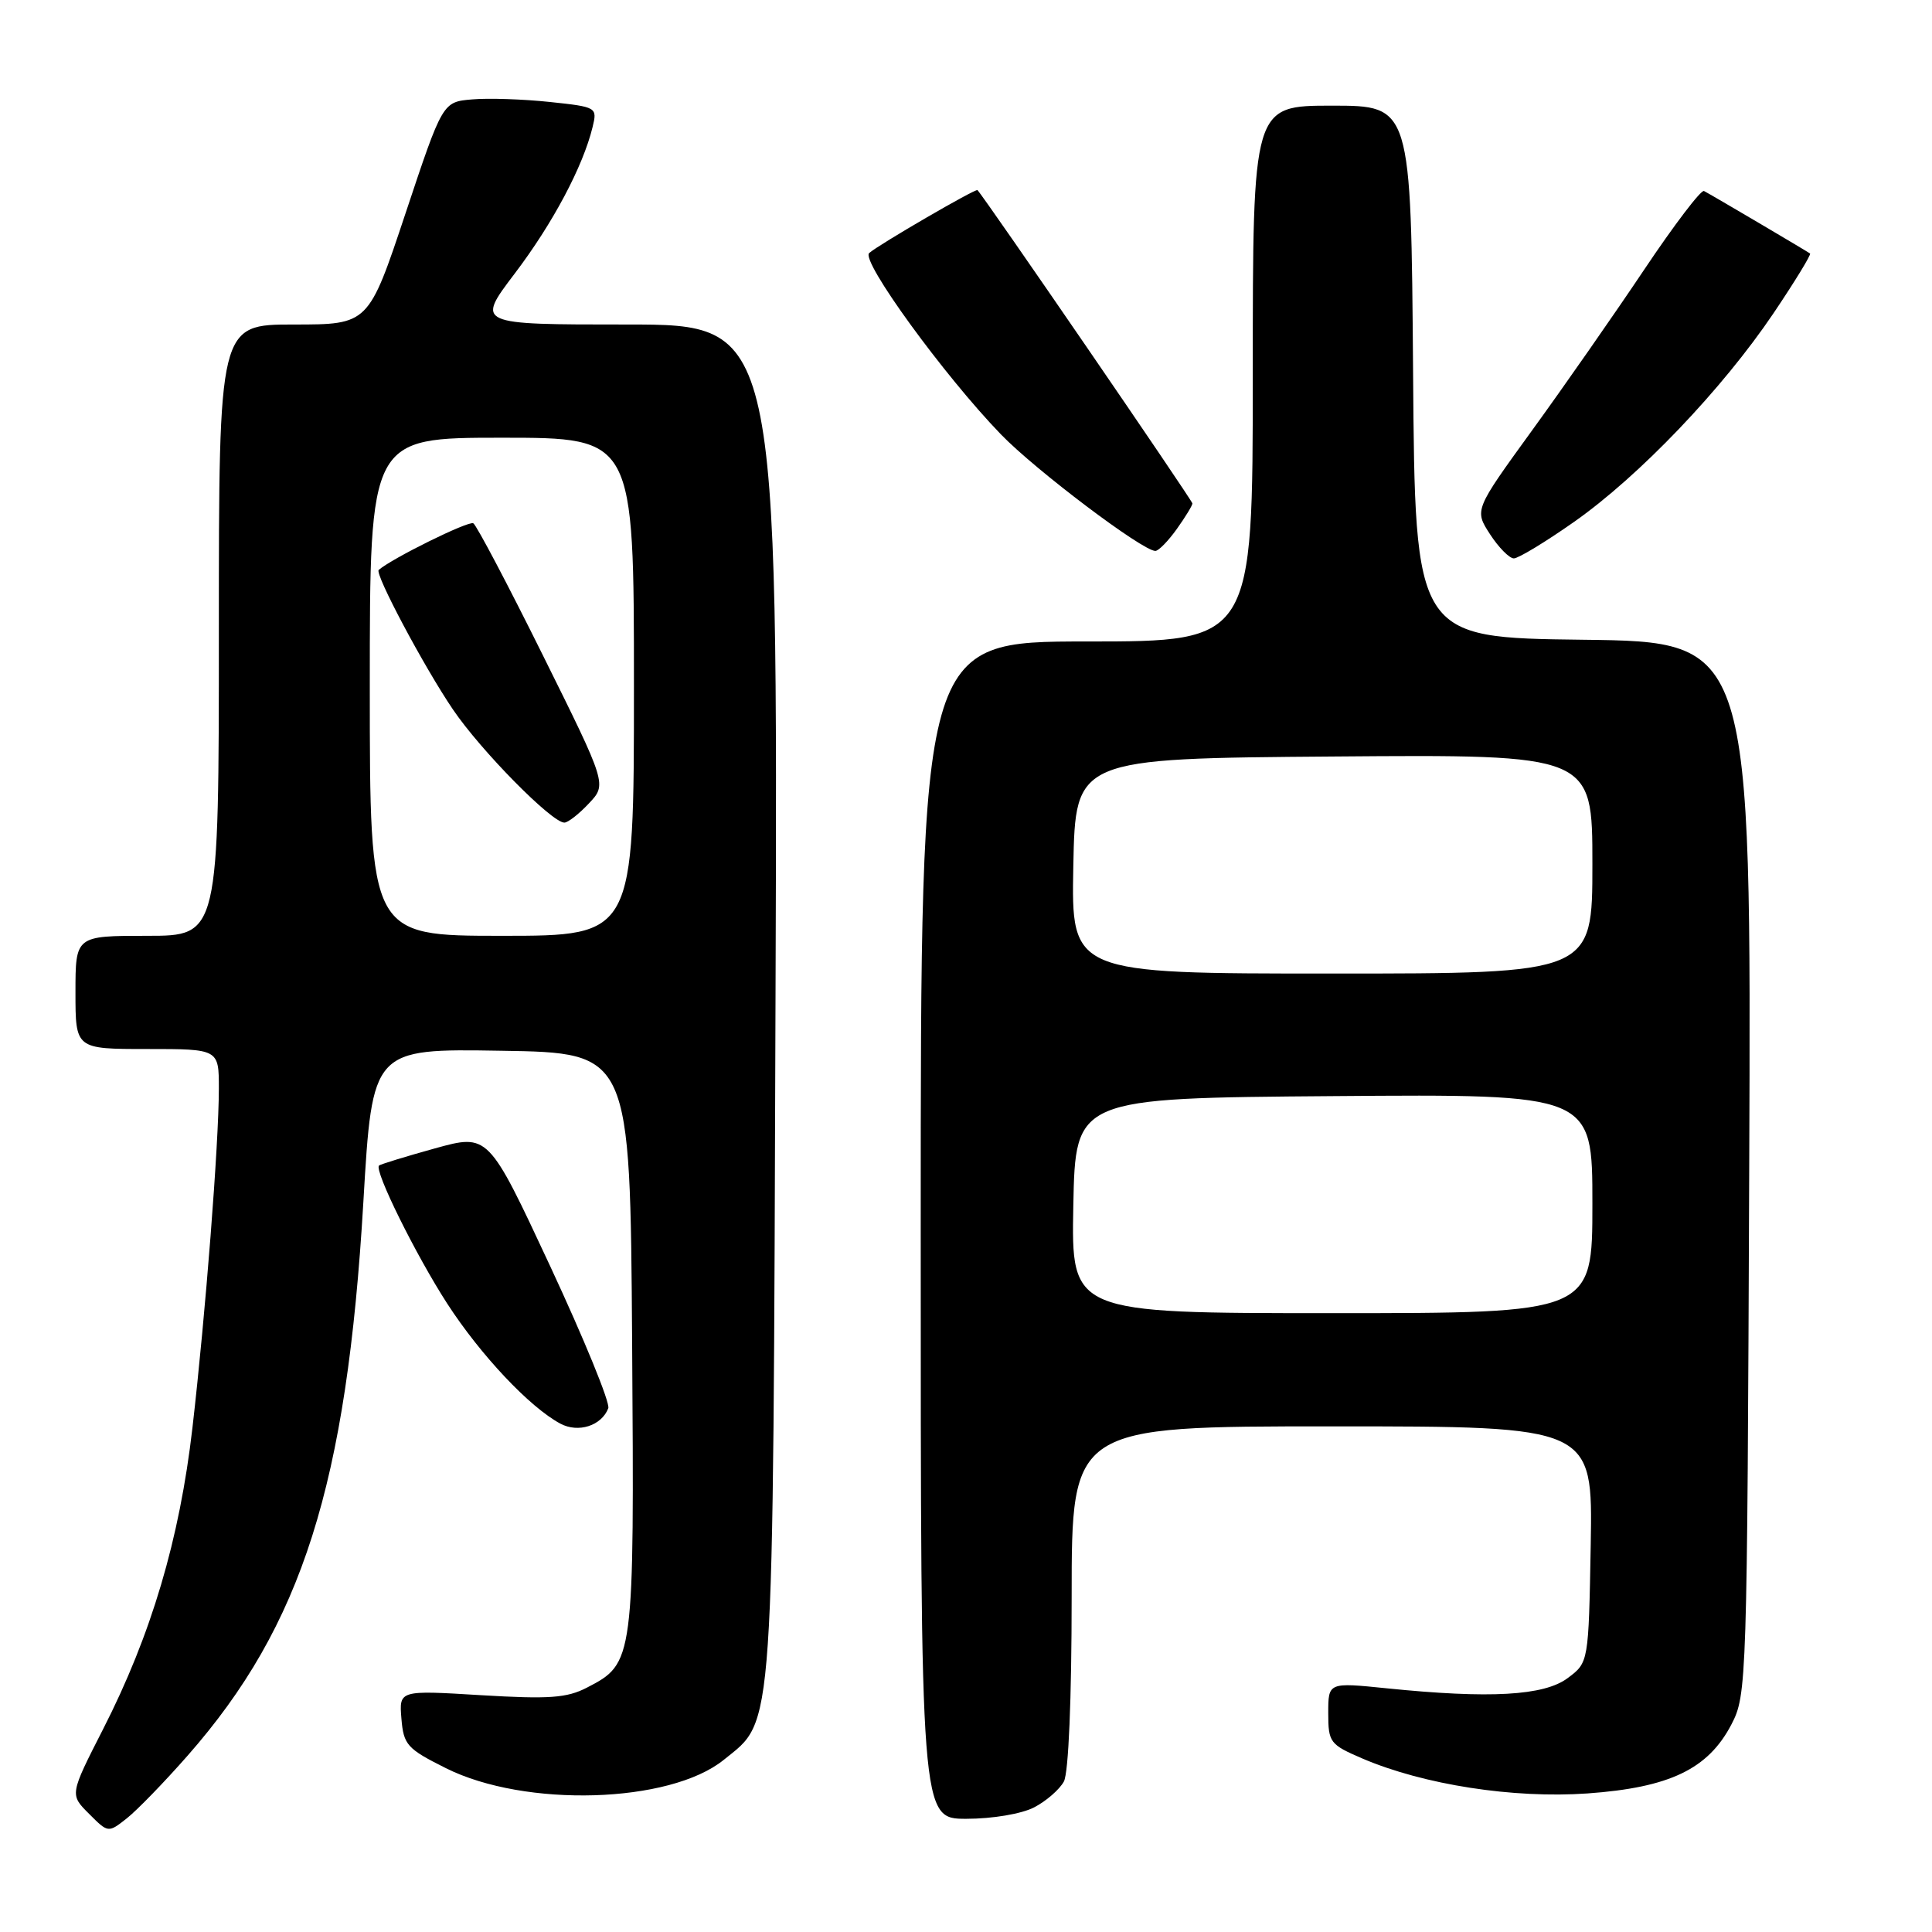 <?xml version="1.0" encoding="UTF-8" standalone="no"?>
<!DOCTYPE svg PUBLIC "-//W3C//DTD SVG 1.1//EN" "http://www.w3.org/Graphics/SVG/1.1/DTD/svg11.dtd" >
<svg xmlns="http://www.w3.org/2000/svg" xmlns:xlink="http://www.w3.org/1999/xlink" version="1.1" viewBox="0 0 256 256">
 <g >
 <path fill="currentColor"
d=" M 24.87 232.62 C 40.03 215.37 45.95 196.72 48.15 159.23 C 49.34 138.95 49.34 138.95 66.42 139.23 C 83.50 139.50 83.50 139.50 83.76 177.78 C 84.05 220.12 84.02 220.39 77.77 223.62 C 75.10 225.00 72.76 225.16 63.72 224.62 C 52.88 223.96 52.88 223.96 53.19 227.73 C 53.48 231.21 53.94 231.72 59.08 234.29 C 69.58 239.55 88.76 238.97 95.90 233.19 C 102.66 227.72 102.42 231.34 102.76 132.25 C 103.07 43.00 103.07 43.00 83.08 43.00 C 63.08 43.00 63.08 43.00 68.20 36.25 C 73.24 29.61 77.25 22.07 78.52 16.84 C 79.16 14.22 79.08 14.17 72.84 13.51 C 69.35 13.14 64.73 12.98 62.58 13.17 C 58.65 13.50 58.65 13.50 53.74 28.25 C 48.83 43.00 48.83 43.00 38.92 43.00 C 29.00 43.00 29.00 43.00 29.00 83.50 C 29.00 124.00 29.00 124.00 19.50 124.00 C 10.00 124.00 10.00 124.00 10.00 131.50 C 10.00 139.00 10.00 139.00 19.50 139.00 C 29.00 139.00 29.00 139.00 29.00 144.25 C 28.99 151.58 27.24 174.09 25.50 189.18 C 23.80 203.96 20.04 216.63 13.65 229.14 C 9.24 237.79 9.24 237.79 11.79 240.33 C 14.33 242.88 14.34 242.88 16.79 240.95 C 18.14 239.89 21.78 236.14 24.87 232.62 Z  M 137.02 239.49 C 138.63 238.66 140.40 237.11 140.97 236.06 C 141.59 234.90 142.00 225.13 142.00 211.57 C 142.00 189.00 142.00 189.00 176.53 189.00 C 211.05 189.00 211.05 189.00 210.78 204.64 C 210.50 220.29 210.50 220.29 207.72 222.36 C 204.59 224.70 197.40 225.10 183.75 223.71 C 176.00 222.92 176.00 222.92 176.00 226.99 C 176.00 230.88 176.22 231.16 180.52 233.01 C 188.65 236.49 200.52 238.33 210.35 237.64 C 221.23 236.86 226.33 234.42 229.42 228.50 C 231.46 224.57 231.51 223.21 231.78 154.77 C 232.06 85.04 232.06 85.04 209.78 84.77 C 187.50 84.50 187.50 84.50 187.24 49.25 C 186.97 14.00 186.97 14.00 176.49 14.00 C 166.00 14.00 166.00 14.00 166.00 49.50 C 166.00 85.00 166.00 85.00 144.00 85.00 C 122.00 85.00 122.00 85.00 122.00 163.00 C 122.00 241.00 122.00 241.00 128.05 241.00 C 131.49 241.00 135.36 240.35 137.02 239.49 Z  M 80.60 186.60 C 80.87 185.90 77.40 177.43 72.90 167.77 C 64.71 150.21 64.71 150.21 57.62 152.17 C 53.72 153.25 50.39 154.28 50.22 154.44 C 49.56 155.10 55.09 166.28 59.25 172.72 C 63.68 179.56 70.18 186.46 74.25 188.64 C 76.63 189.91 79.71 188.92 80.60 186.60 Z  M 208.59 69.14 C 217.21 63.08 228.20 51.58 234.99 41.52 C 237.84 37.29 240.02 33.72 239.84 33.59 C 239.44 33.29 226.81 25.84 225.79 25.31 C 225.41 25.10 221.84 29.79 217.87 35.72 C 213.90 41.65 207.21 51.24 203.00 57.04 C 195.36 67.58 195.36 67.58 197.43 70.78 C 198.57 72.54 199.99 73.98 200.59 73.99 C 201.19 73.99 204.79 71.81 208.59 69.14 Z  M 155.93 70.10 C 157.07 68.50 158.00 66.98 158.00 66.71 C 158.00 66.31 130.43 26.11 129.52 25.19 C 129.28 24.95 116.40 32.43 115.17 33.53 C 114.03 34.55 125.09 49.76 132.62 57.55 C 137.21 62.30 151.39 73.00 153.09 73.00 C 153.52 73.00 154.79 71.69 155.93 70.10 Z  M 49.00 91.00 C 49.00 58.00 49.00 58.00 66.50 58.00 C 84.00 58.00 84.00 58.00 84.00 91.00 C 84.00 124.00 84.00 124.00 66.50 124.00 C 49.00 124.00 49.00 124.00 49.00 91.00 Z  M 78.03 106.46 C 80.42 103.93 80.42 103.93 71.96 86.88 C 67.31 77.50 63.15 69.61 62.72 69.34 C 62.12 68.96 51.95 73.98 50.18 75.52 C 49.62 76.02 56.19 88.37 60.01 94.00 C 63.71 99.46 73.11 109.00 74.78 109.00 C 75.26 109.00 76.72 107.86 78.03 106.46 Z  M 142.22 159.75 C 142.50 145.50 142.50 145.50 176.75 145.24 C 211.00 144.97 211.00 144.97 211.00 159.49 C 211.00 174.00 211.00 174.00 176.47 174.00 C 141.95 174.00 141.95 174.00 142.22 159.75 Z  M 142.22 114.75 C 142.50 100.50 142.50 100.50 176.75 100.24 C 211.00 99.97 211.00 99.97 211.00 114.49 C 211.00 129.00 211.00 129.00 176.47 129.00 C 141.95 129.00 141.95 129.00 142.22 114.75 Z "/>
</g>
</svg>